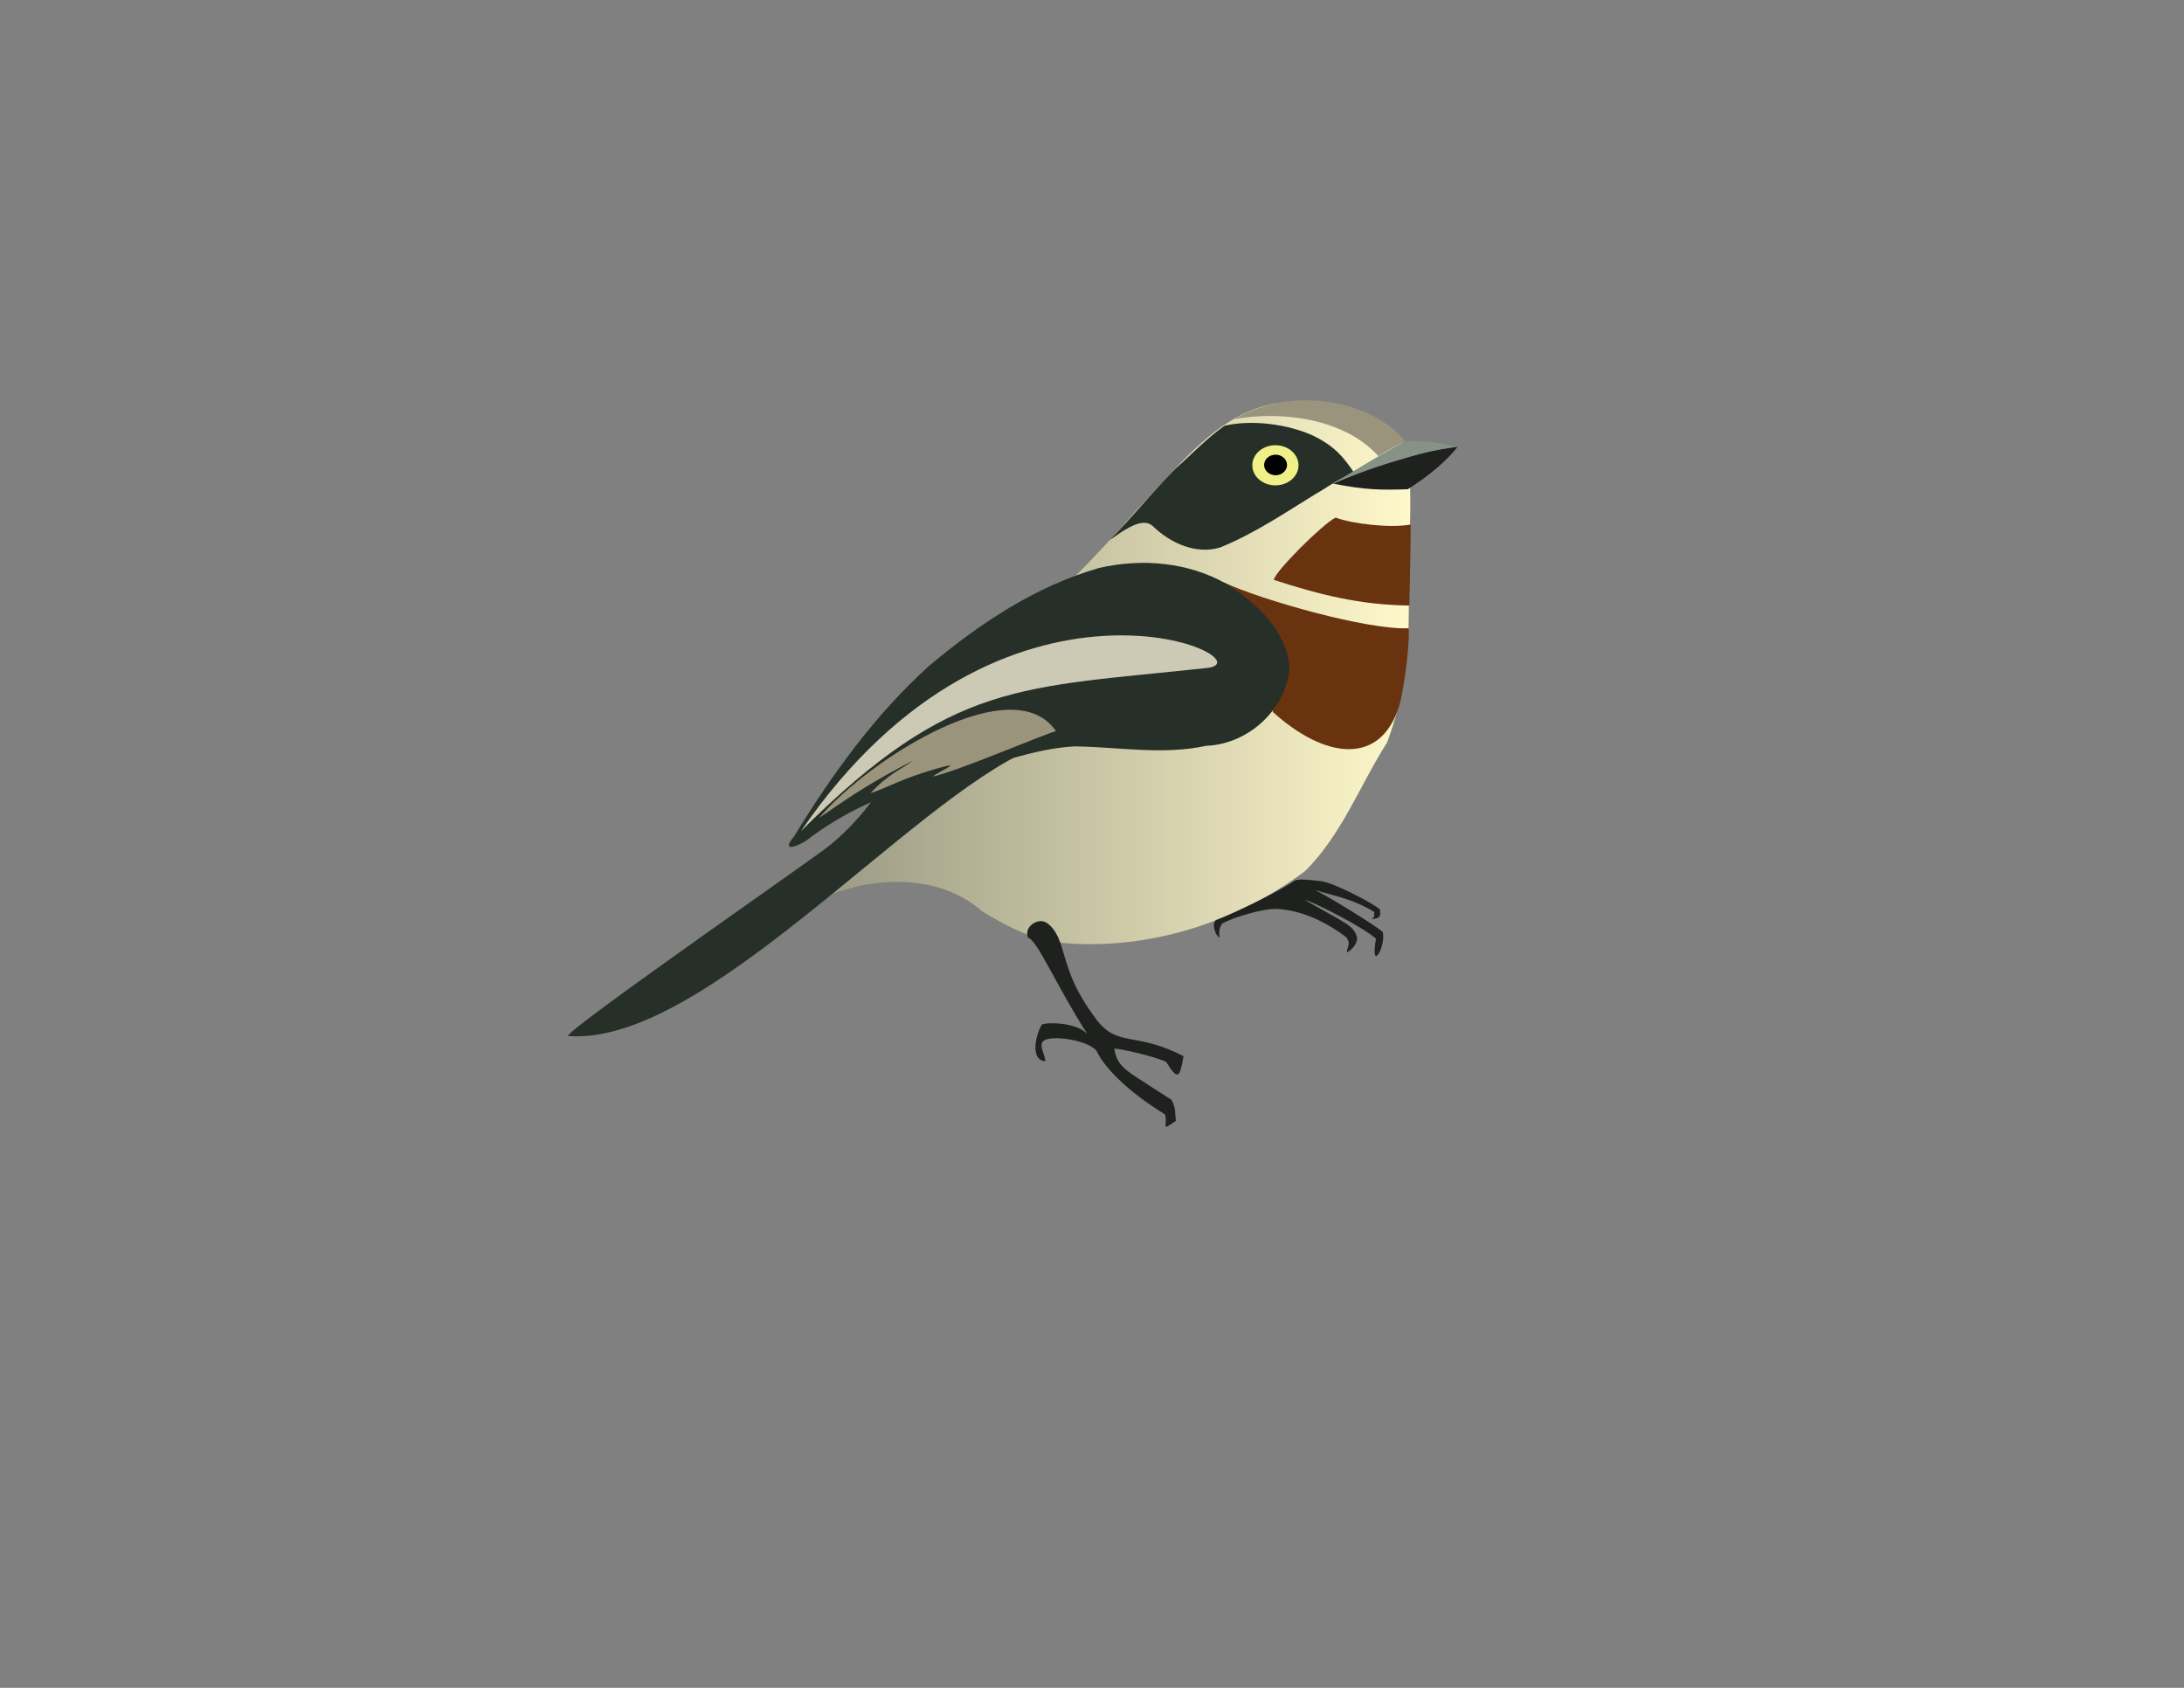 <?xml version="1.0" encoding="UTF-8" standalone="no"?>
<!-- Created with Inkscape (http://www.inkscape.org/) -->

<svg
   xmlns:dc="http://purl.org/dc/elements/1.1/"
   xmlns:cc="http://creativecommons.org/ns#"
   xmlns:rdf="http://www.w3.org/1999/02/22-rdf-syntax-ns#"
   xmlns:svg="http://www.w3.org/2000/svg"
   xmlns="http://www.w3.org/2000/svg"
   xmlns:xlink="http://www.w3.org/1999/xlink"
   xmlns:sodipodi="http://sodipodi.sourceforge.net/DTD/sodipodi-0.dtd"
   xmlns:inkscape="http://www.inkscape.org/namespaces/inkscape"
   width="792pt"
   height="612pt"
   id="svg2"
   sodipodi:version="0.32"
   inkscape:version="0.48.2 r9819"
   sodipodi:docname="vector-logo-full-bird.svg"
   version="1.0"
   inkscape:export-filename="/home/eduardo/workspace/logo/logo-full-bird.png"
   inkscape:export-xdpi="300"
   inkscape:export-ydpi="300">
  <rect width="100%" height="100%" fill="#808080" stroke="none"/>
  <defs
     id="defs4">
    <linearGradient
       id="linearGradient3038">
      <stop
         style="stop-color:#757769;stop-opacity:1;"
         offset="0"
         id="stop3040" />
      <stop
         style="stop-color:#fff8cb;stop-opacity:1;"
         offset="1"
         id="stop3042" />
    </linearGradient>
    <linearGradient
       inkscape:collect="always"
       xlink:href="#linearGradient3038"
       id="linearGradient3006"
       x1="2.836"
       y1="315.948"
       x2="915.594"
       y2="315.948"
       gradientUnits="userSpaceOnUse" />
  </defs>
  <sodipodi:namedview
     id="base"
     pagecolor="#ffffff"
     bordercolor="#666666"
     borderopacity="1.0"
     inkscape:pageopacity="0.0"
     inkscape:pageshadow="2"
     inkscape:zoom="1.5607844"
     inkscape:cx="552.34369"
     inkscape:cy="384.77615"
     inkscape:document-units="px"
     inkscape:current-layer="BirdBatis"
     inkscape:window-width="1366"
     inkscape:window-height="744"
     inkscape:window-x="0"
     inkscape:window-y="24"
     showgrid="false"
     inkscape:window-maximized="1"
     inkscape:object-nodes="true"
     inkscape:object-paths="true"
     inkscape:snap-intersection-paths="false"
     inkscape:snap-smooth-nodes="false"
     inkscape:snap-nodes="false" />
  <g
     inkscape:label="Layer 1"
     inkscape:groupmode="layer"
     id="layer1">
    <g
       id="BirdBatis"
       inkscape:label="#g2568"
       transform="matrix(0.428,0,0,0.428,290.04,209.182)">
      <path
         style="fill:url(#linearGradient3006);fill-opacity:1"
         d="m 509.511,574.972 c 101.099,12.849 206.268,-19.209 287.204,-79.765 41.861,-41.722 61.266,-95.952 92.673,-145.399 20.498,-55.748 24.303,-96.927 24.559,-154.399 -2.025,-57.829 5.925,-117.017 -1.815,-174.309 C 887.142,-31.616 818.206,-37.989 766.774,-33.671 695.49,-22.4 652.162,41.047 604.913,88.917 561.41,139.55 513.95,186.5 464.34,230.983 404.536,291.733 352.292,359.294 302.484,428.217 230.896,511.833 128.843,559.134 44.391,627.464 c -20.637,6.235 -66.483,60.263 -24.295,30.135 C 106.03,601.617 191.164,537.863 292.05,512.157 c 47.659,-10.383 101.676,-5.049 139.532,28.233 24.19,15.018 49.926,28.421 77.929,34.582 z"
         id="Body"
         inkscape:connector-curvature="0"
         sodipodi:nodetypes="cccccccccccccc" />
      <path
         style="fill:#9a947d;stroke:none"
         d="M 909.479,9.524 C 875.684,-33.855 785.793,-55.491 716.845,-15.354 c 57.159,-10.124 126.12,1.057 162.653,41.865 11.176,-6.993 18.301,-10.567 29.98,-16.986 z"
         id="HeadStripe"
         inkscape:connector-curvature="0"
         sodipodi:nodetypes="cccc" />
      <path
         style="fill:#262f28;fill-opacity:1"
         d="m 576.008,121.228 c 25.586,-25.811 48.385,-54.249 73.836,-80.157 18.535,-16.43 35.591,-34.629 55.913,-48.943 30.113,-6.967 71.305,-2.161 101.013,11.685 22.002,11.041 32.757,22.176 46.271,43.023 -16.592,2.97 -29.956,14.395 -44.41,22.391 -35.04,21.512 -69.398,44.866 -107.678,60.335 -27.095,8.43 -55.825,-4.594 -75.419,-23.216 -7.616,-7.852 -18.689,-3.968 -26.941,0.409 -7.995,4.058 -15.168,9.486 -22.585,14.473 z"
         id="EyeMask"
         inkscape:connector-curvature="0"
         sodipodi:nodetypes="cccccccccc" />
      <path
         inkscape:label="#path1343"
         sodipodi:nodetypes="cccccc"
         id="Chest"
         d="m 903.118,308.267 c 7.446,-26.815 12.29,-80.784 10.507,-87.364 -45.849,2.191 -166.076,-31.703 -209.305,-51.996 61.308,54.685 54.364,44.653 68.763,79.52 13.98,17.033 -10.886,48.006 -12.931,66.949 59.005,53.368 121.873,61.391 142.966,-7.11 z"
         style="fill:#693310;fill-opacity:1;stroke:none"
         inkscape:connector-curvature="0" />
      <path
         inkscape:label="#Tail"
         sodipodi:nodetypes="ccccc"
         id="TailUpper"
         d="m 487.659,357.316 c -138.644,59.576 -370.858,336.33 -523.721,324.164 -1.513,-6.514 243.804,-177.266 288.077,-209.492 34.84,-25.321 68.027,-68.675 68.578,-81.717 22.191,-8.433 141.12,-33.677 167.067,-32.955 z"
         style="fill:#262f28;fill-opacity:1;stroke:none"
         inkscape:connector-curvature="0" />
      <path
         inkscape:label="#path1339"
         sodipodi:nodetypes="ccccssccccsccccsc"
         id="LegLeft"
         d="m 581.183,695.752 c 6.73,-0.031 44.222,8.385 58.433,14.821 13.301,21.071 15.378,19.224 19.767,-6.287 -53.882,-27.757 -73.188,-10.225 -97.088,-39.644 -28.452,-37.52 -33.096,-59.276 -40.79,-84.448 -3.279,-10.728 -8.737,-22.112 -17.811,-27.145 -9.074,-5.033 -25.169,5.175 -19.878,17.465 10.19,2.229 33.097,56.352 66.84,108.631 -13.217,-13.684 -46.82,-13.211 -51.324,-10.501 -6.915,11.242 -13.749,40.485 4.072,41.301 -1.341,-10.679 -10.081,-21.383 1.65,-24.789 12.2,-3.542 45.795,1.441 55.859,12.817 8.029,17.422 32.401,44.237 77.642,72.206 3.292,13.18 -5.808,19.572 12.375,7.06 -1.724,-7.892 0.593,-13.259 -5.172,-23.676 0,0 -25.247,-16.147 -40.071,-25.828 -14.824,-9.681 -22.256,-16.431 -24.505,-31.981 z"
         style="fill:#1e211e"
         inkscape:connector-curvature="0" />
      <path
         inkscape:label="#path2515"
         sodipodi:nodetypes="scccccccsccccsccs"
         id="LegRight"
         d="m 855.216,569.62 c -3.888,-13.548 -12.749,-15.167 -58.632,-41.731 9.71,1.938 67.274,31.561 80.227,43.743 -6.824,39.35 11.396,9.521 7.666,-7.629 -9.602,-8.284 -61.807,-40.312 -76.747,-47.499 18.686,6.234 41.732,9.205 67.298,25.03 -1.434,6.02 1.752,3.173 -3.046,8.134 7.699,-1.588 10.943,-1.145 9.114,-11.493 -11.678,-8.833 -52.673,-29.973 -66.277,-31.545 -13.604,-1.572 -25.323,-3.021 -30.219,-0.504 -16.263,11.685 -68.345,36.933 -88.821,44.537 -4.897,5.331 -0.041,17.262 4.098,19.739 -0.191,-5.764 -1.03,-9.178 3.204,-16.02 13.578,-7.346 47.381,-17.363 62.684,-16.381 30.606,1.963 57.668,17.108 76.951,31.536 6.836,7.451 0.88,11.735 1.32,17.603 7.599,-4.072 12.573,-12.662 11.179,-17.52 z"
         style="fill:#1e211e;fill-opacity:1;stroke:none"
         inkscape:connector-curvature="0" />
      <g
         inkscape:label="#g2532"
         id="Beak"
         transform="matrix(-1,0,0,1,933.097,0)">
        <path
           style="fill:#1e211e"
           d="m 104.971,57.474 c -36.118,7.238 -54.418,7.429 -84.595,6.432 -24.463,-15.64 -42.777,-30.942 -56.445,-48.064 10.282,0.444 26.446,3.735 50.502,10.039 24.056,6.304 52.978,14.809 90.539,31.593 z"
           id="BeakLower"
           sodipodi:nodetypes="cccsc"
           inkscape:label="#path2513"
           inkscape:connector-curvature="0" />
        <path
           sodipodi:nodetypes="cccsc"
           id="BeakUpper"
           d="M 104.971,57.474 C 53.599,26.511 53.599,26.511 23.619,9.524 -5.397,8.454 -14.165,12.391 -35.864,15.827 c 27.277,4.06 37.973,6.63 53.795,11.35 26.878,8.017 45.176,13.067 87.04,30.298 z"
           style="fill:#879287;fill-opacity:1"
           inkscape:label="#path2530"
           inkscape:connector-curvature="0" />
      </g>
      <g
         inkscape:label="#g2545"
         id="Eye"
         transform="matrix(-1.099,0,0,1,952.561,-2.1485448e-8)">
        <path
           sodipodi:type="arc"
           style="fill:#f0f088;fill-opacity:1;stroke:none"
           id="path2541"
           sodipodi:cx="178.39285"
           sodipodi:cy="38.612183"
           sodipodi:rx="23.75"
           sodipodi:ry="22.678572"
           d="m 202.143,38.612 c 0,12.525 -10.633,22.679 -23.75,22.679 -13.117,0 -23.75,-10.154 -23.75,-22.679 0,-12.525 10.633,-22.679 23.75,-22.679 13.117,0 23.75,10.154 23.75,22.679 z"
           transform="translate(-6.071,-1.786)" />
        <path
           sodipodi:type="arc"
           style="fill:#000000;fill-opacity:1;stroke:none"
           id="path2543"
           sodipodi:cx="175.35715"
           sodipodi:cy="39.326466"
           sodipodi:rx="11.785714"
           sodipodi:ry="11.607142"
           d="m 187.143,39.326 c 0,6.41 -5.277,11.607 -11.786,11.607 -6.509,0 -11.786,-5.197 -11.786,-11.607 0,-6.41 5.277,-11.607 11.786,-11.607 6.509,0 11.786,5.197 11.786,11.607 z"
           transform="translate(-3.214,-2.857)" />
      </g>
      <g
         inkscape:label="#g2560"
         id="Wing"
         transform="matrix(-1,0,0,1,933.097,0)">
        <path
           style="fill:#262f28;fill-opacity:1"
           d="m 224.611,171.184 c -33.143,21.468 -67.146,51.944 -70.641,93.832 3.471,47.757 46.785,86.973 94.121,88.663 49.012,10.699 99.019,1.343 148.384,0.658 48.115,2.53 92.888,22.096 139.573,32.137 56.259,13.997 111.205,35.426 158.205,69.948 10.05,9.066 37.3,20.83 19.269,-0.652 C 670.904,386.056 622.302,318.783 561.523,263.739 504.722,215.97 441.029,173.459 369.098,152.805 320.884,141.695 267.922,146.141 224.611,171.184 z"
           id="WingBackground"
           inkscape:connector-curvature="0" />
        <path
           style="fill:#9a947d;stroke:none"
           d="m 685.43,435.076 c -43.425,-29.826 -59.892,-40.353 -106.408,-64.91 12.35,9.44 28.173,15.246 48.362,37.054 -19.453,-6.016 -34.278,-16.744 -80.542,-29.351 -23.132,-6.304 1.941,4.096 10.352,10.591 -26.439,-5.121 -134.523,-51.525 -139.445,-51.219 47.904,-70.54 207.797,28.295 267.68,97.836 z"
           id="WingTip"
           sodipodi:nodetypes="cccsccc"
           inkscape:label="#path1347"
           inkscape:connector-curvature="0" />
        <path
           style="fill:#f5efd7;fill-opacity:0.803;fill-rule:evenodd;stroke:none"
           d="M 245.922,265.652 C 458.628,288.783 534.148,279.308 705.899,450.005 477.769,117.873 176.207,255.763 245.922,265.652 z"
           id="WingStripe"
           inkscape:connector-curvature="0"
           sodipodi:nodetypes="ccc" />
      </g>
      <path
         style="fill:#000000;fill-opacity:0"
         id="path3153"
         d="m 605.465,195.747 c 7.924,-3.124 16.207,-5.261 24.373,-7.649 12.07,-3.654 24.32,-6.576 36.67,-9.096 4.476,-0.907 8.964,-1.793 13.526,-2.101 1.118,-0.058 2.242,-0.1 3.362,-0.049 0.387,0.014 0.774,0.015 1.161,0.013 0.223,-0.006 0.446,-0.006 0.669,-0.004 1.198,0.037 2.396,0.036 3.595,0.037 1.464,0.004 2.927,-0.004 4.391,-0.01 1.361,-0.156 1.916,0.12 3.085,0.719 1.343,0.703 2.529,1.543 3.6,2.616 1.136,1.161 2.08,2.504 2.778,3.969 0.454,0.792 0.455,1.706 0.663,2.564 0.158,0.589 0.53,0.974 1.018,1.318 0.854,0.461 1.765,0.674 2.72,0.833 0.153,0.021 0.307,0.042 0.46,0.063 0,0 -8.7,6.095 -8.7,6.095 l 0,0 c -0.154,-0.033 -0.308,-0.065 -0.462,-0.097 -1.067,-0.253 -2.128,-0.583 -3.031,-1.228 -0.591,-0.514 -1.098,-1.086 -1.335,-1.847 -0.298,-0.8 -0.142,-1.709 -0.55,-2.493 -0.601,-1.373 -1.481,-2.603 -2.556,-3.648 -1.024,-0.967 -2.186,-1.695 -3.457,-2.302 -0.908,-0.411 -1.817,-0.352 -2.803,-0.335 -1.454,-0.006 -2.909,-0.014 -4.363,-0.01 -1.233,0.002 -2.465,0.002 -3.697,0.038 -0.223,0.001 -0.446,0.002 -0.669,-0.009 -0.393,-0.01 -0.786,-0.022 -1.178,-0.044 -1.045,-0.042 -2.09,-0.027 -3.134,0.027 -4.346,0.284 -8.64,1.027 -12.92,1.811 -12.221,2.321 -24.304,5.215 -36.206,8.855 -8.516,2.57 -17.157,4.936 -25.314,8.53 0,0 8.306,-6.564 8.306,-6.564 z"
         inkscape:connector-curvature="0"
         transform="matrix(2.334,0,0,2.334,-676.913,-488.203)" />
      <path
         inkscape:label="#path2505"
         sodipodi:nodetypes="ccccc"
         id="Beard"
         d="m 914.52,195.265 c 0.283,-23.781 1.988,-84.654 1.312,-91.504 -23.865,4.441 -68.119,-1.275 -84.577,-7.873 -14.621,7.061 -70.158,62.48 -69.752,70.435 51.658,16.669 97.078,28.273 153.017,28.942 z"
         style="fill:#693310"
         inkscape:connector-curvature="0" />
    </g>
  </g>
</svg>
